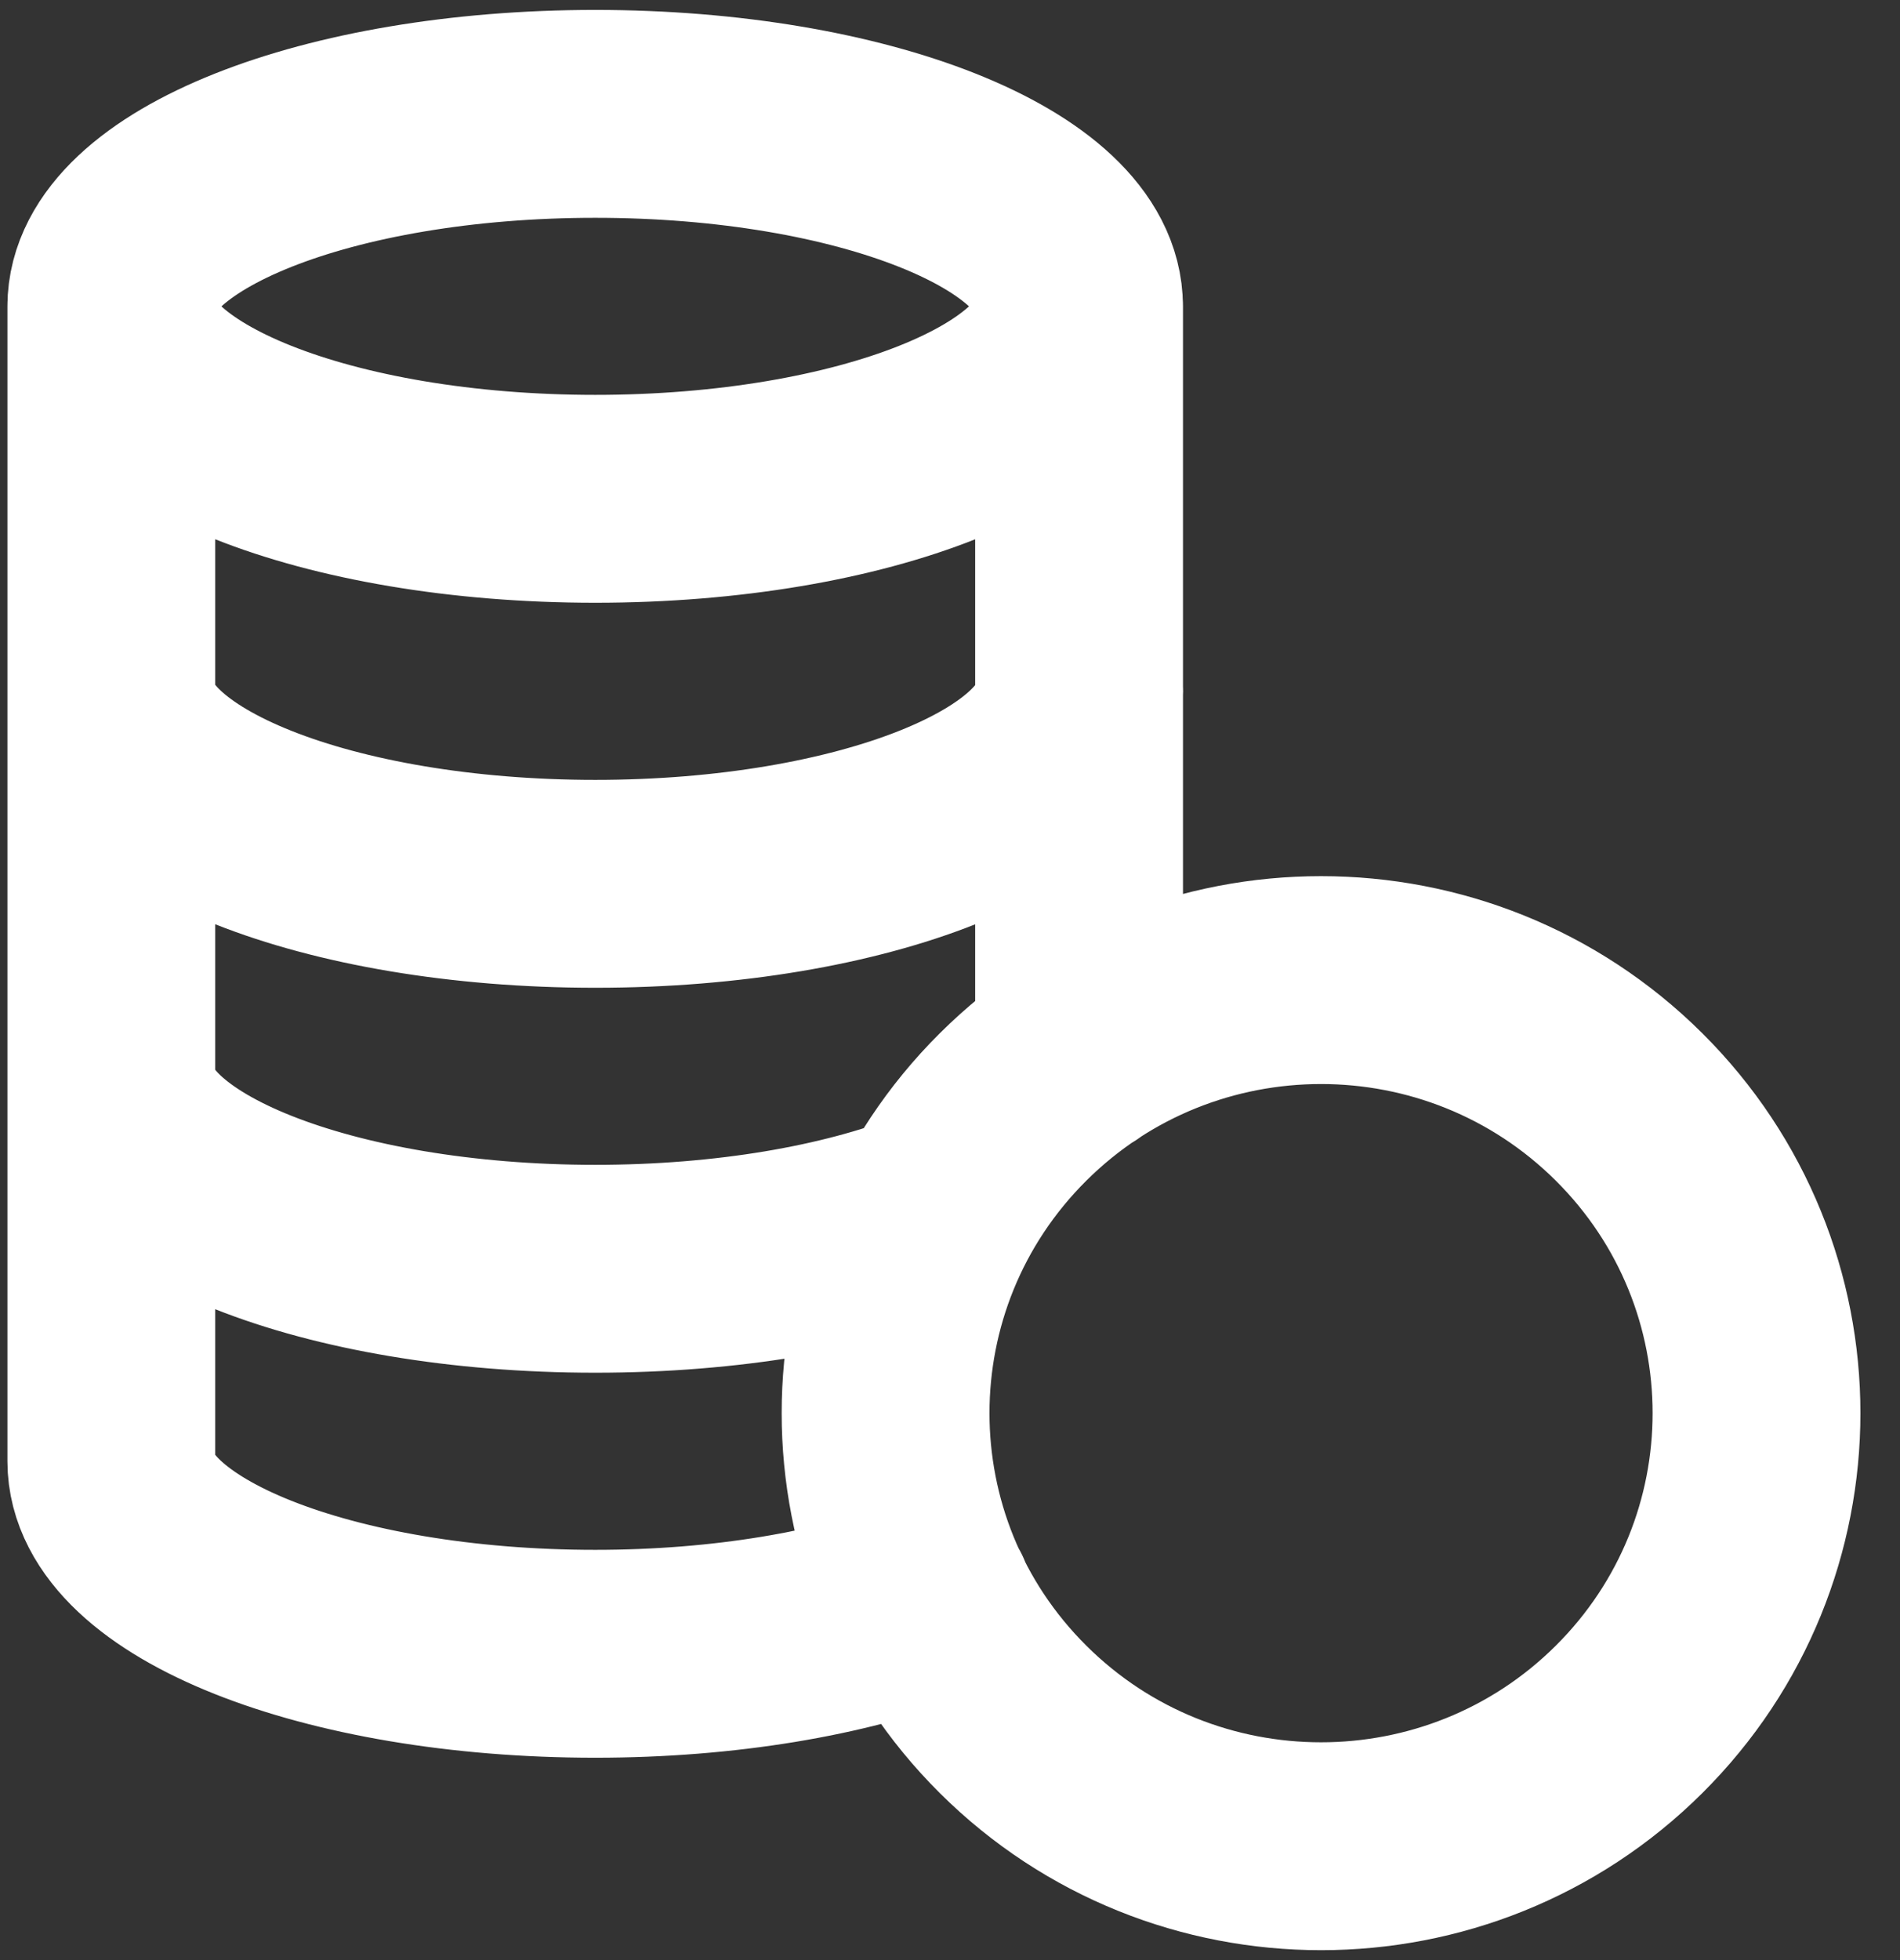 <svg width="32" height="33" viewBox="0 0 32 33" fill="none" xmlns="http://www.w3.org/2000/svg">
<rect x="0" y="0" width="32" height="33" fill="#333333" stroke="none"/>
<path d="M18.173 5.157C18.174 3.367 14.523 1.917 10.025 1.917C5.526 1.917 1.878 3.368 1.875 5.157M1.875 5.157C1.875 6.948 5.523 8.398 10.025 8.398C14.527 8.398 18.174 6.948 18.174 5.157L18.174 17.732M1.875 5.157V24.602C1.877 26.392 5.524 27.843 10.025 27.843C12.207 27.843 14.178 27.498 15.64 26.942M1.877 11.639C1.877 13.43 5.524 14.88 10.026 14.88C14.528 14.88 18.176 13.43 18.176 11.639M15.738 20.43C14.267 21.005 12.251 21.361 10.025 21.361C5.524 21.361 1.877 19.911 1.877 18.121M27.436 18.636C30.299 21.483 30.299 26.101 27.436 28.948C24.572 31.795 19.926 31.795 17.063 28.948C14.199 26.101 14.199 21.483 17.063 18.636C19.926 15.789 24.572 15.789 27.436 18.636Z" stroke="white" stroke-width="3.5" stroke-linecap="round" stroke-linejoin="round"/>
</svg>
